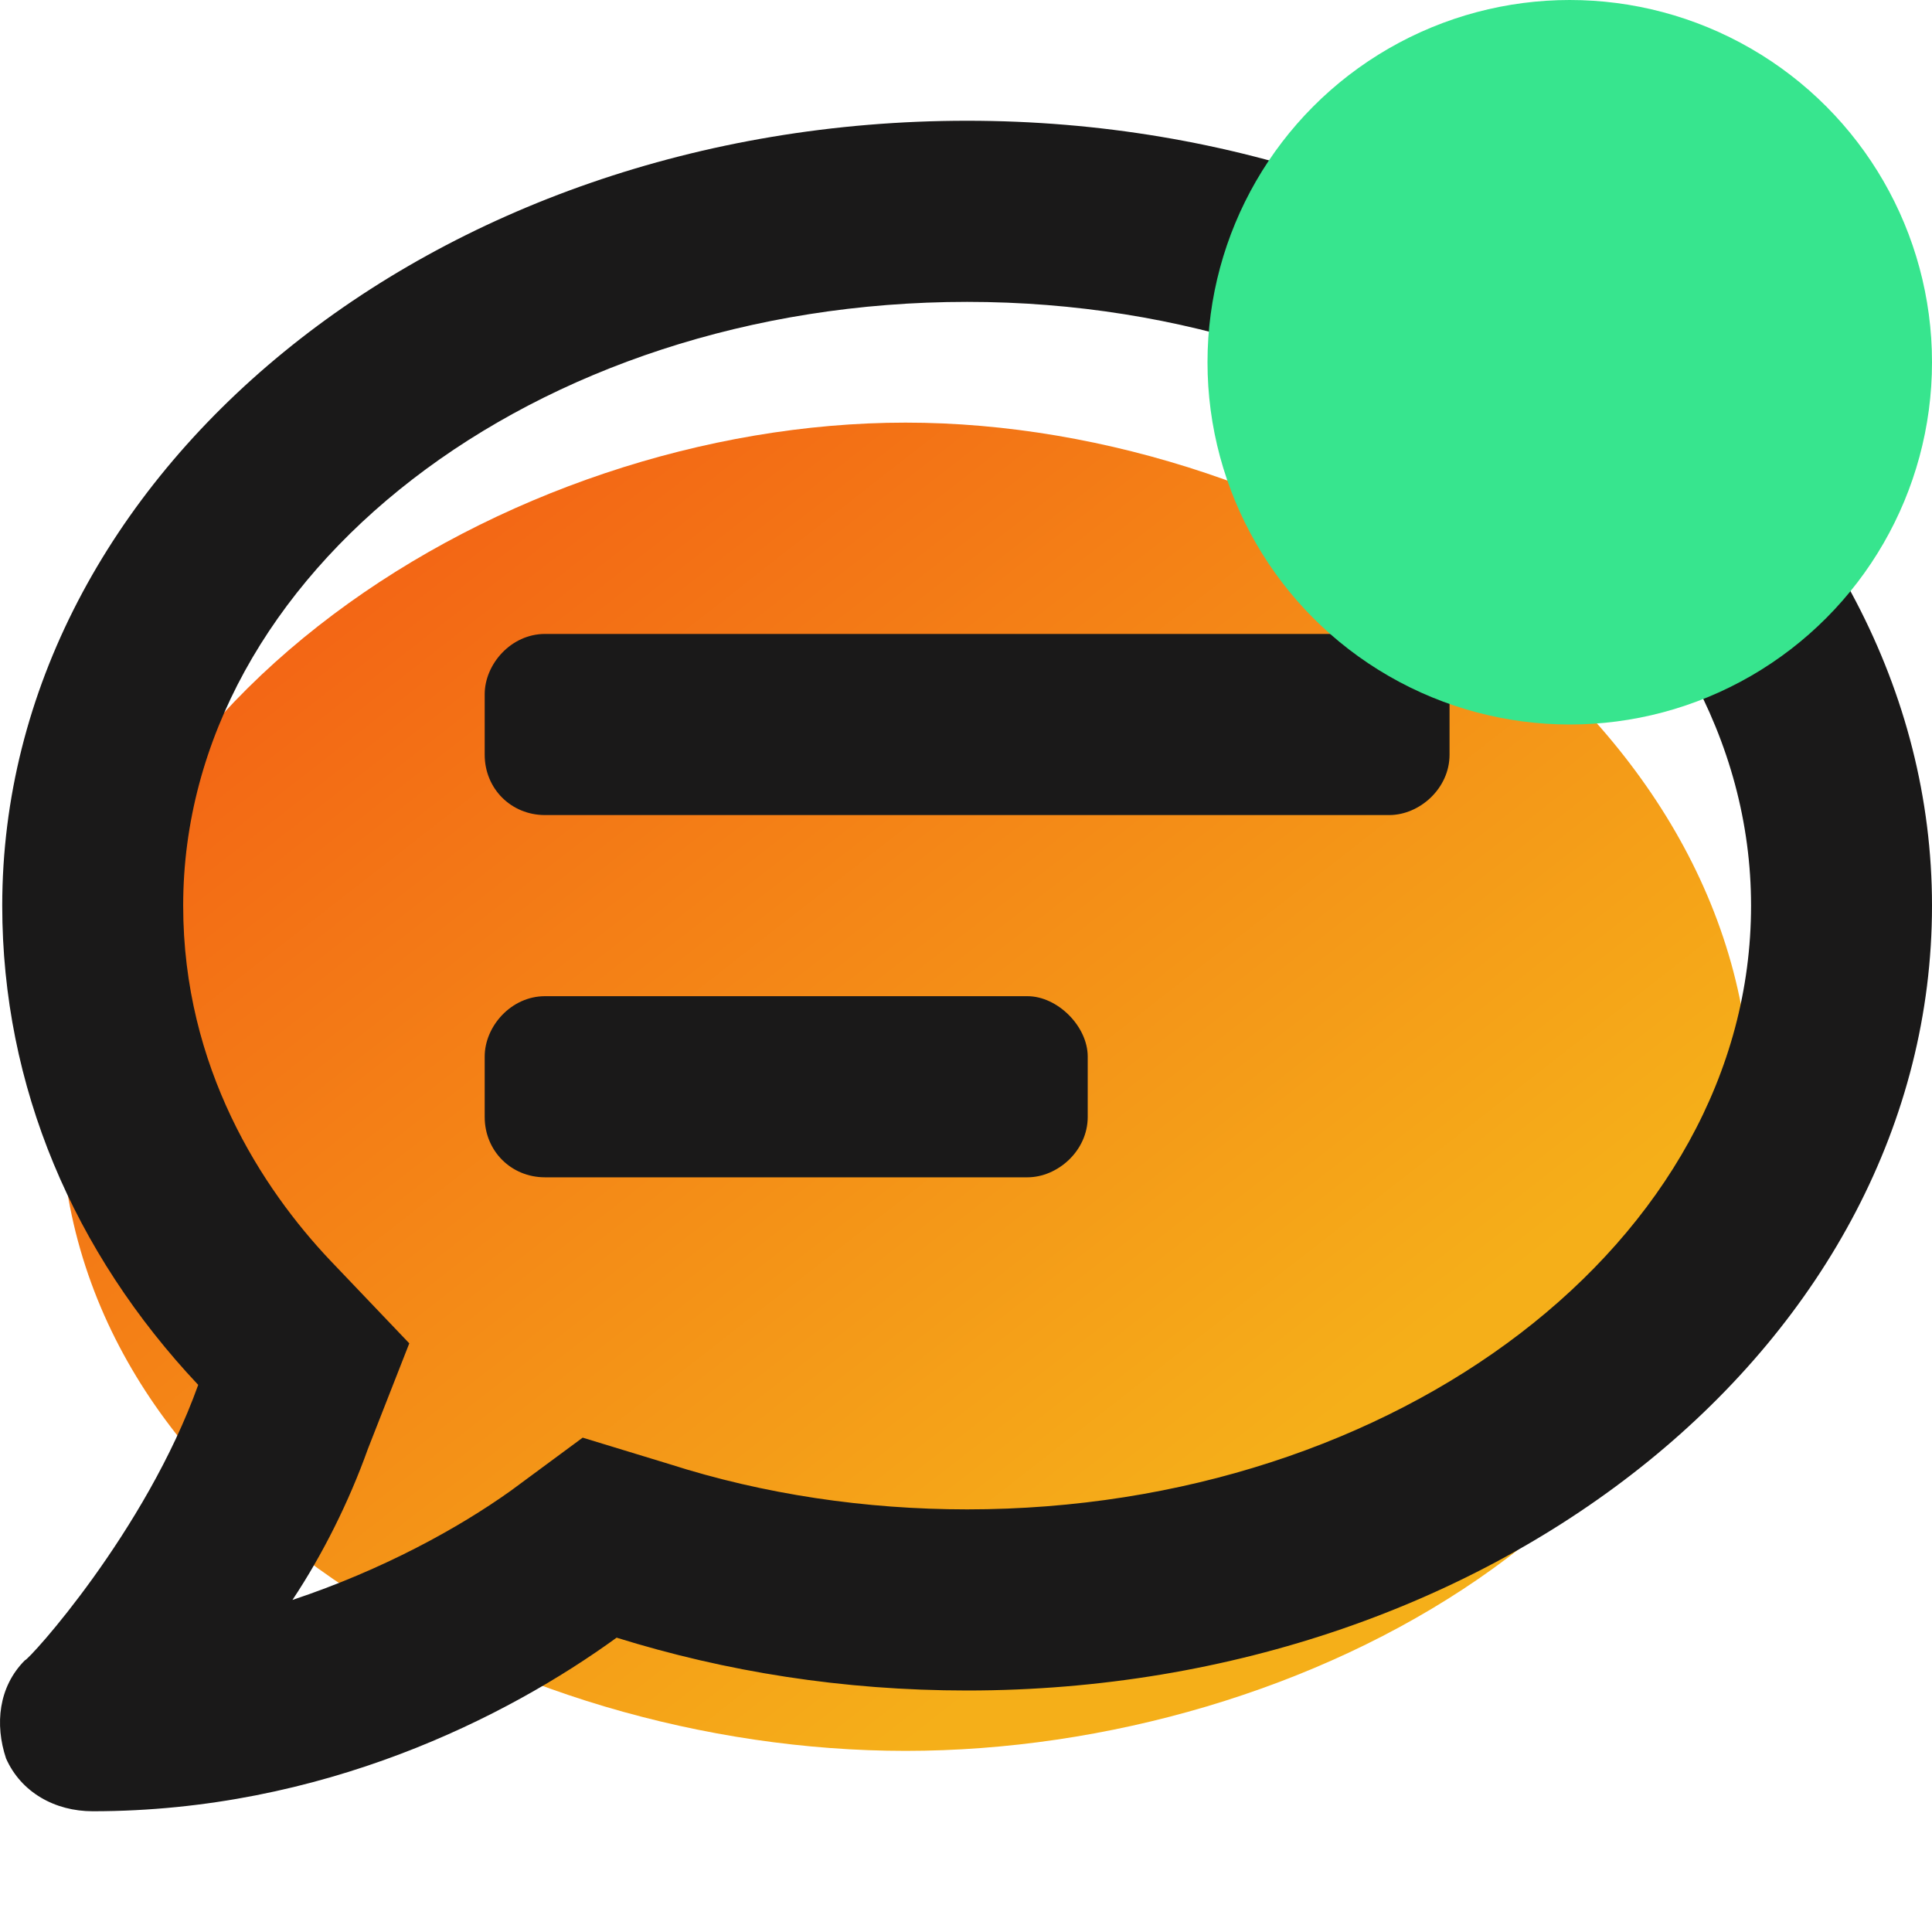 <svg width="32" height="32" viewBox="0 0 32 32" fill="none" xmlns="http://www.w3.org/2000/svg">
    <path d="M29 18.333C29 24.961 21.627 29 15 29C8.373 29 1 24.961 1 18.333C1 11.706 8.373 7 15 7C21.627 7 29 11.706 29 18.333Z"
          fill="url(#paint0_linear)"/>
    <path d="M23.01 10.5H9.027C8.465 10.5 8.028 11 8.028 11.5V12.5C8.028 13.062 8.465 13.5 9.027 13.5H23.01C23.51 13.5 24.009 13.062 24.009 12.5V11.5C24.009 11 23.51 10.5 23.01 10.5ZM17.017 16.5H9.027C8.465 16.5 8.028 17 8.028 17.5V18.5C8.028 19.062 8.465 19.5 9.027 19.5H17.017C17.517 19.5 18.016 19.062 18.016 18.5V17.5C18.016 17 17.517 16.5 17.017 16.5ZM16.019 2C7.154 2 0.037 7.875 0.037 15C0.037 18 1.223 20.75 3.283 22.938C2.409 25.375 0.474 27.5 0.412 27.5C-0.025 27.938 -0.088 28.562 0.1 29.125C0.349 29.688 0.911 30 1.535 30C5.343 30 8.402 28.438 10.213 27.125C12.023 27.688 13.959 28 16.019 28C24.821 28 32 22.188 32 15C32 7.875 24.821 2 16.019 2ZM16.019 25C14.333 25 12.648 24.75 11.087 24.25L9.651 23.812L8.465 24.688C7.591 25.312 6.342 26 4.844 26.5C5.343 25.75 5.78 24.875 6.093 24L6.779 22.25L5.468 20.875C4.345 19.688 3.034 17.688 3.034 15C3.034 9.5 8.839 5 16.019 5C23.135 5 29.003 9.5 29.003 15C29.003 20.562 23.135 25 16.019 25Z"
          fill="#1A1919"/>
    <circle cx="26" cy="6" r="6" fill="#37E58E"/>
    <defs>
        <linearGradient id="paint0_linear" x1="-19.541" y1="7" x2="4.193" y2="37.429" gradientUnits="userSpaceOnUse">
            <stop stop-color="#F12711"/>
            <stop offset="1" stop-color="#F5AF19"/>
        </linearGradient>
    </defs>
</svg>
